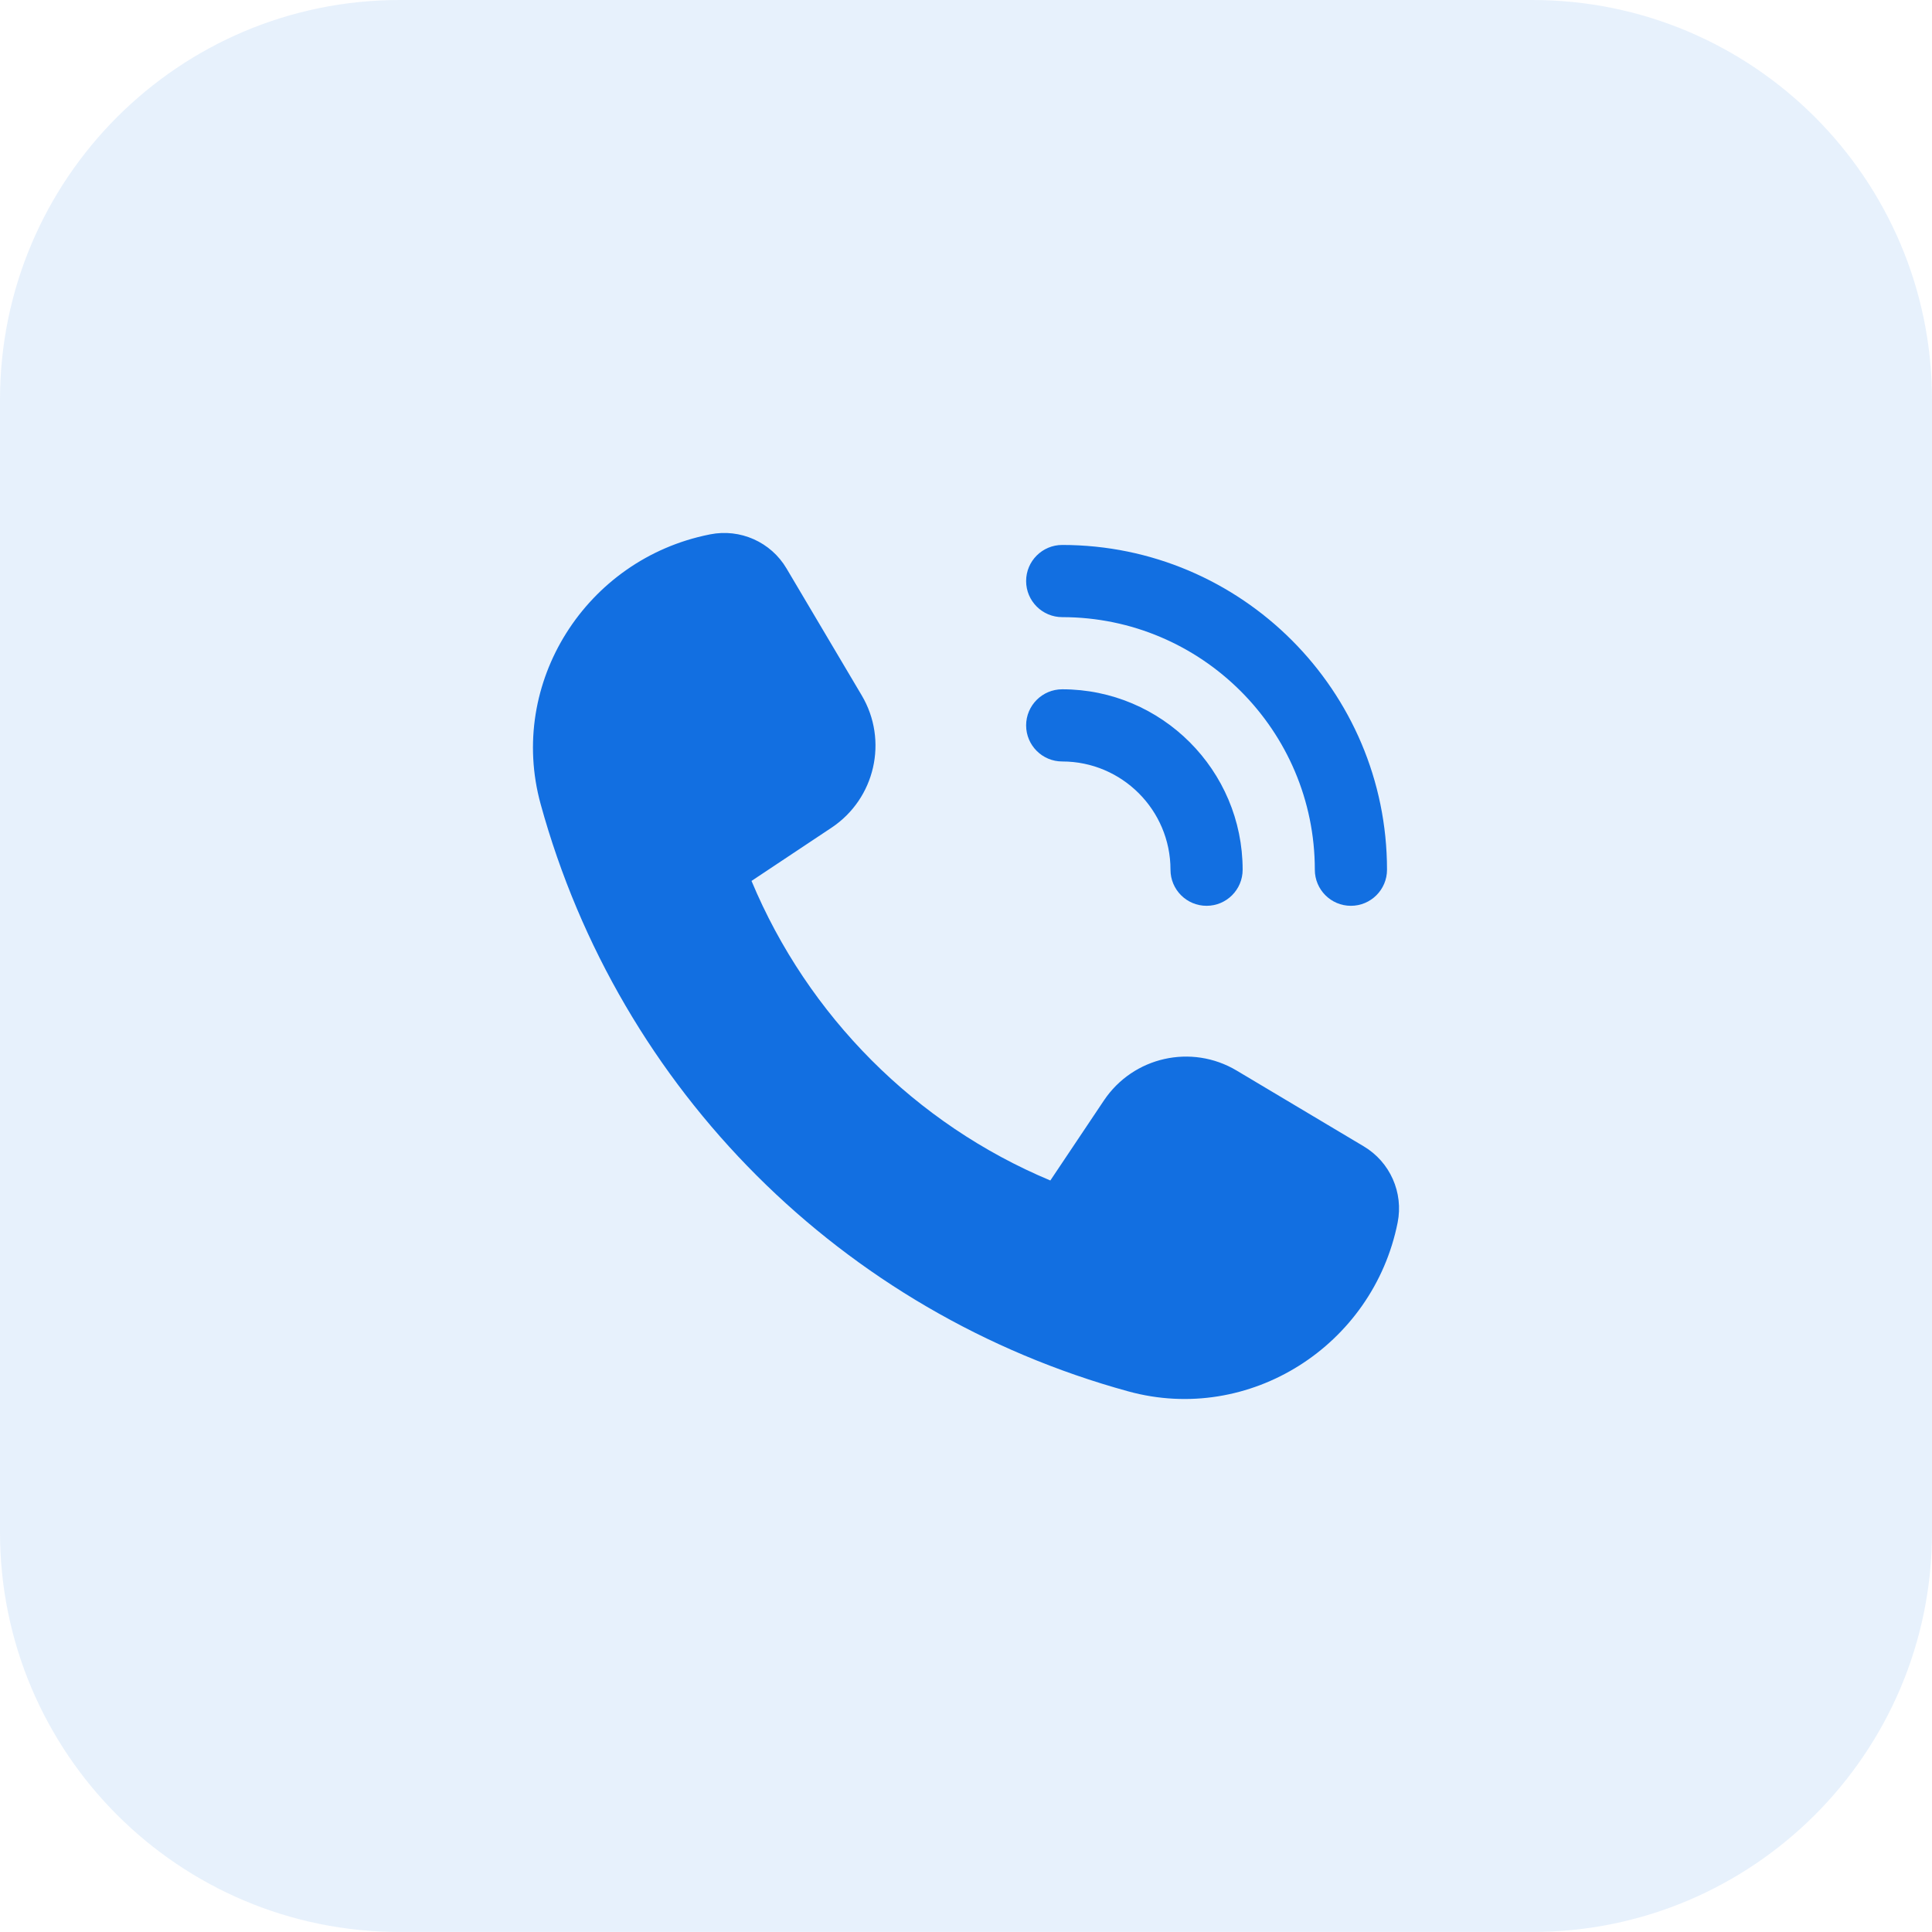 <svg width="58" height="58" viewBox="0 0 58 58" fill="none" xmlns="http://www.w3.org/2000/svg">
<path d="M0 12C0 5.373 5.373 0 12 0H46C52.627 0 58 5.373 58 12V45.999C58 52.627 52.627 57.999 46 57.999H12C5.373 57.999 0 52.627 0 45.999V12Z" fill="#126FE1" fill-opacity="0.1"/>
<path d="M37.125 32.139L40.942 34.415C41.731 34.886 42.138 35.802 41.958 36.703C41.219 40.399 37.508 42.768 33.872 41.77C25.294 39.416 18.593 32.735 16.23 24.138C15.23 20.501 17.596 16.786 21.294 16.047L21.318 16.042C22.221 15.862 23.141 16.27 23.611 17.064L25.869 20.875C26.672 22.23 26.273 23.978 24.96 24.85L22.561 26.446C24.254 30.501 27.489 33.749 31.532 35.439L33.142 33.034C34.022 31.724 35.77 31.331 37.125 32.139ZM37.305 26.11C37.305 23.123 34.874 20.693 31.889 20.693C31.291 20.693 30.805 21.179 30.805 21.777C30.805 22.375 31.291 22.86 31.889 22.86C33.68 22.86 35.139 24.317 35.139 26.11C35.139 26.708 35.624 27.193 36.222 27.193C36.82 27.193 37.305 26.708 37.305 26.11ZM40.555 27.193C39.957 27.193 39.472 26.708 39.472 26.11C39.472 21.928 36.07 18.527 31.889 18.527C31.291 18.527 30.805 18.041 30.805 17.443C30.805 16.845 31.291 16.36 31.889 16.36C37.265 16.36 41.639 20.734 41.639 26.11C41.639 26.708 41.153 27.193 40.555 27.193Z" fill="#126FE1"/>
</svg>
